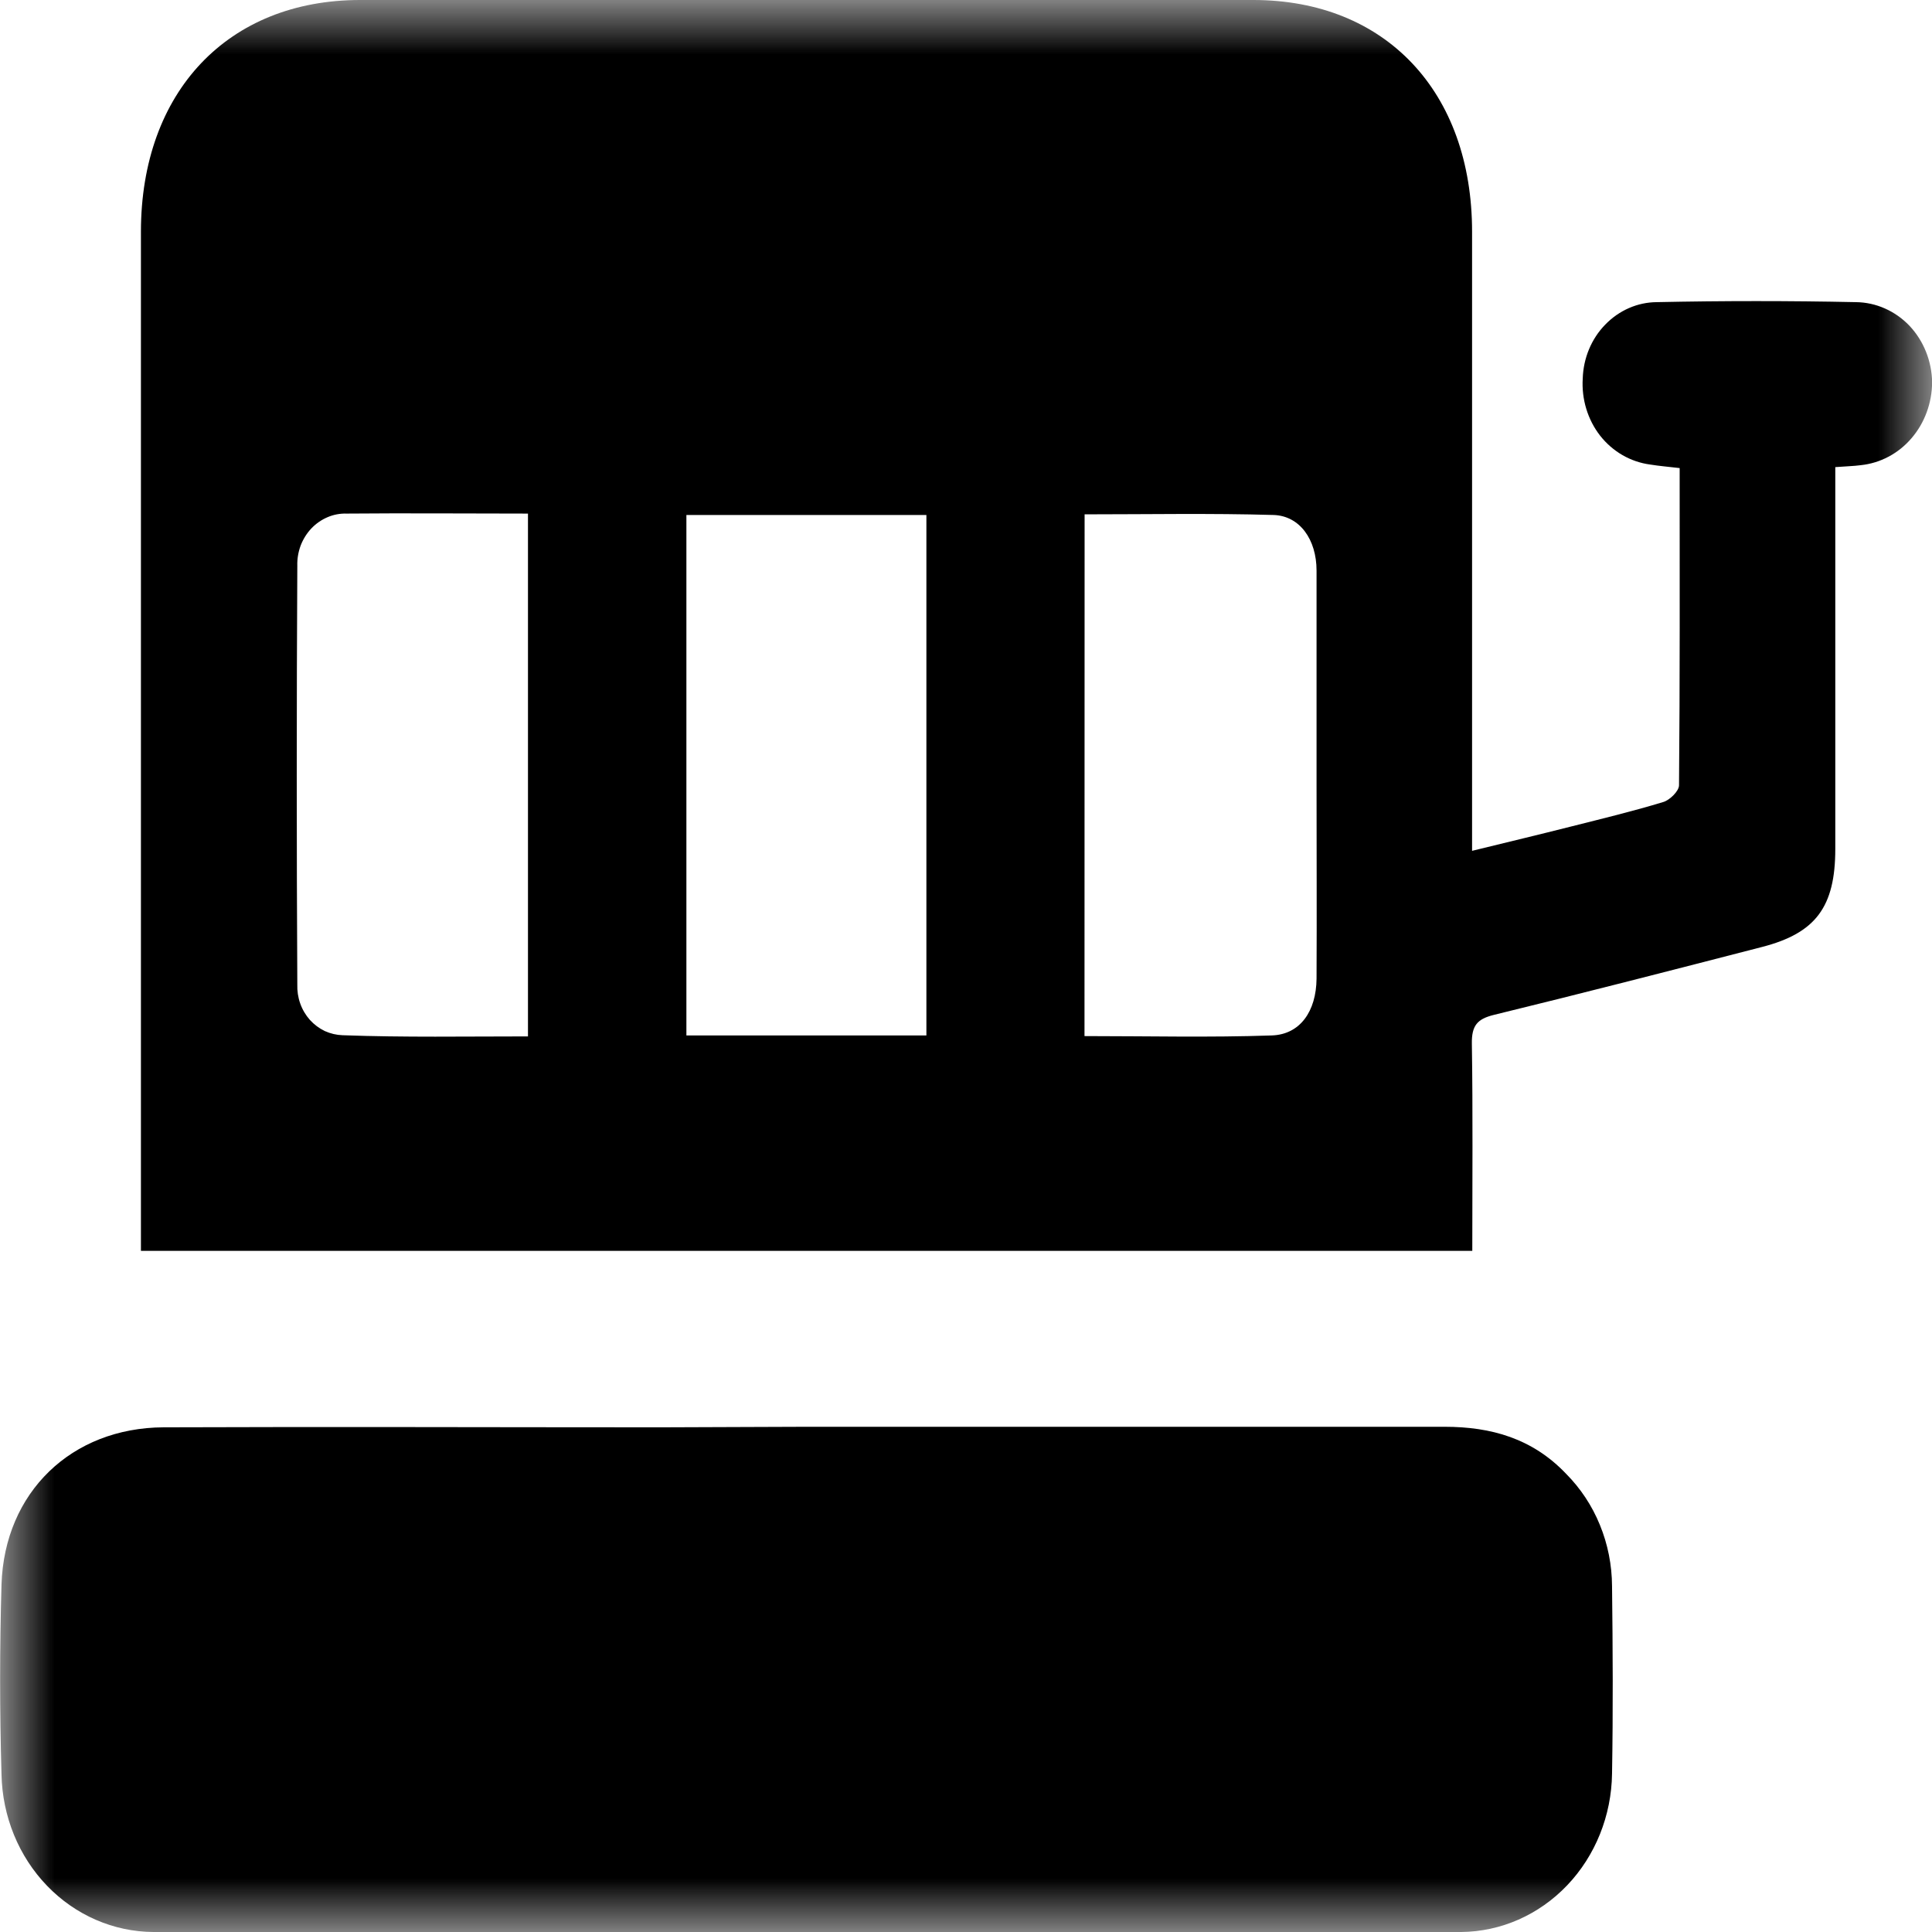 <svg width="18" height="18" viewBox="0 0 18 18"  xmlns="http://www.w3.org/2000/svg">
<g clip-path="url(#clip0_138_62431)">
<mask id="mask0_138_62431" style="mask-type:luminance" maskUnits="userSpaceOnUse" x="0" y="0" width="18" height="18">
<path d="M18 0H0V18H18V0Z" fill="white"/>
</mask>
<g mask="url(#mask0_138_62431)">
<path d="M13.715 7.927C14.045 7.846 14.344 7.775 14.643 7.699C14.928 7.627 15.215 7.558 15.497 7.472C15.557 7.454 15.642 7.371 15.643 7.317C15.652 6.337 15.649 5.357 15.649 4.361C15.548 4.349 15.46 4.342 15.374 4.328C15.192 4.304 15.025 4.208 14.908 4.059C14.792 3.91 14.734 3.719 14.746 3.526C14.752 3.336 14.827 3.156 14.956 3.024C15.085 2.891 15.257 2.816 15.436 2.815C16.055 2.802 16.673 2.802 17.291 2.815C17.478 2.817 17.657 2.896 17.79 3.035C17.922 3.175 17.998 3.364 18.001 3.561C18 3.754 17.932 3.94 17.809 4.083C17.687 4.226 17.518 4.315 17.336 4.334C17.269 4.343 17.201 4.344 17.099 4.352V4.607C17.099 5.708 17.099 6.809 17.099 7.909C17.099 8.449 16.917 8.693 16.419 8.822C15.586 9.037 14.752 9.252 13.916 9.456C13.765 9.494 13.71 9.553 13.713 9.725C13.723 10.363 13.717 11.001 13.717 11.654H1.313V11.396C1.313 8.317 1.313 5.238 1.313 2.158C1.314 0.854 2.125 0 3.355 0H11.677C12.907 0 13.715 0.854 13.715 2.159C13.715 3.97 13.715 5.78 13.715 7.591V7.927ZM6.395 9.647H8.631V4.798H6.395V9.647ZM10.104 9.653C10.694 9.653 11.272 9.667 11.849 9.647C12.114 9.638 12.263 9.421 12.266 9.118C12.269 8.513 12.266 7.906 12.266 7.301C12.266 6.64 12.266 5.977 12.266 5.316C12.266 5.027 12.11 4.806 11.866 4.798C11.281 4.781 10.696 4.792 10.105 4.792L10.104 9.653ZM4.919 9.653V4.785C4.345 4.785 3.788 4.78 3.231 4.785C3.17 4.783 3.109 4.794 3.053 4.818C2.996 4.842 2.944 4.878 2.901 4.923C2.858 4.969 2.824 5.023 2.801 5.083C2.779 5.143 2.768 5.207 2.77 5.271C2.763 6.571 2.763 7.872 2.77 9.172C2.768 9.232 2.777 9.293 2.797 9.349C2.817 9.406 2.848 9.458 2.887 9.502C2.927 9.546 2.974 9.581 3.026 9.606C3.079 9.63 3.135 9.643 3.192 9.645C3.767 9.666 4.338 9.656 4.919 9.656V9.653Z" />
<path d="M7.513 13.293C9.495 13.293 11.477 13.293 13.459 13.293C13.892 13.293 14.277 13.401 14.591 13.731C14.725 13.866 14.833 14.028 14.906 14.208C14.98 14.388 15.018 14.582 15.019 14.778C15.026 15.36 15.029 15.942 15.019 16.524C15.014 16.915 14.864 17.289 14.601 17.565C14.338 17.841 13.983 17.997 13.613 18C9.551 18.005 5.49 18.005 1.429 18C1.059 17.998 0.703 17.844 0.439 17.57C0.174 17.296 0.022 16.923 0.014 16.532C-0.003 15.943 -0.003 15.353 0.014 14.762C0.042 13.903 0.666 13.302 1.525 13.298C3.07 13.292 4.614 13.298 6.159 13.298L7.513 13.293Z" />
</g>
</g>
<defs>
<clipPath id="clip0_138_62431">
<rect width="18" height="18" fill="white"/>
</clipPath>
</defs>
</svg>
